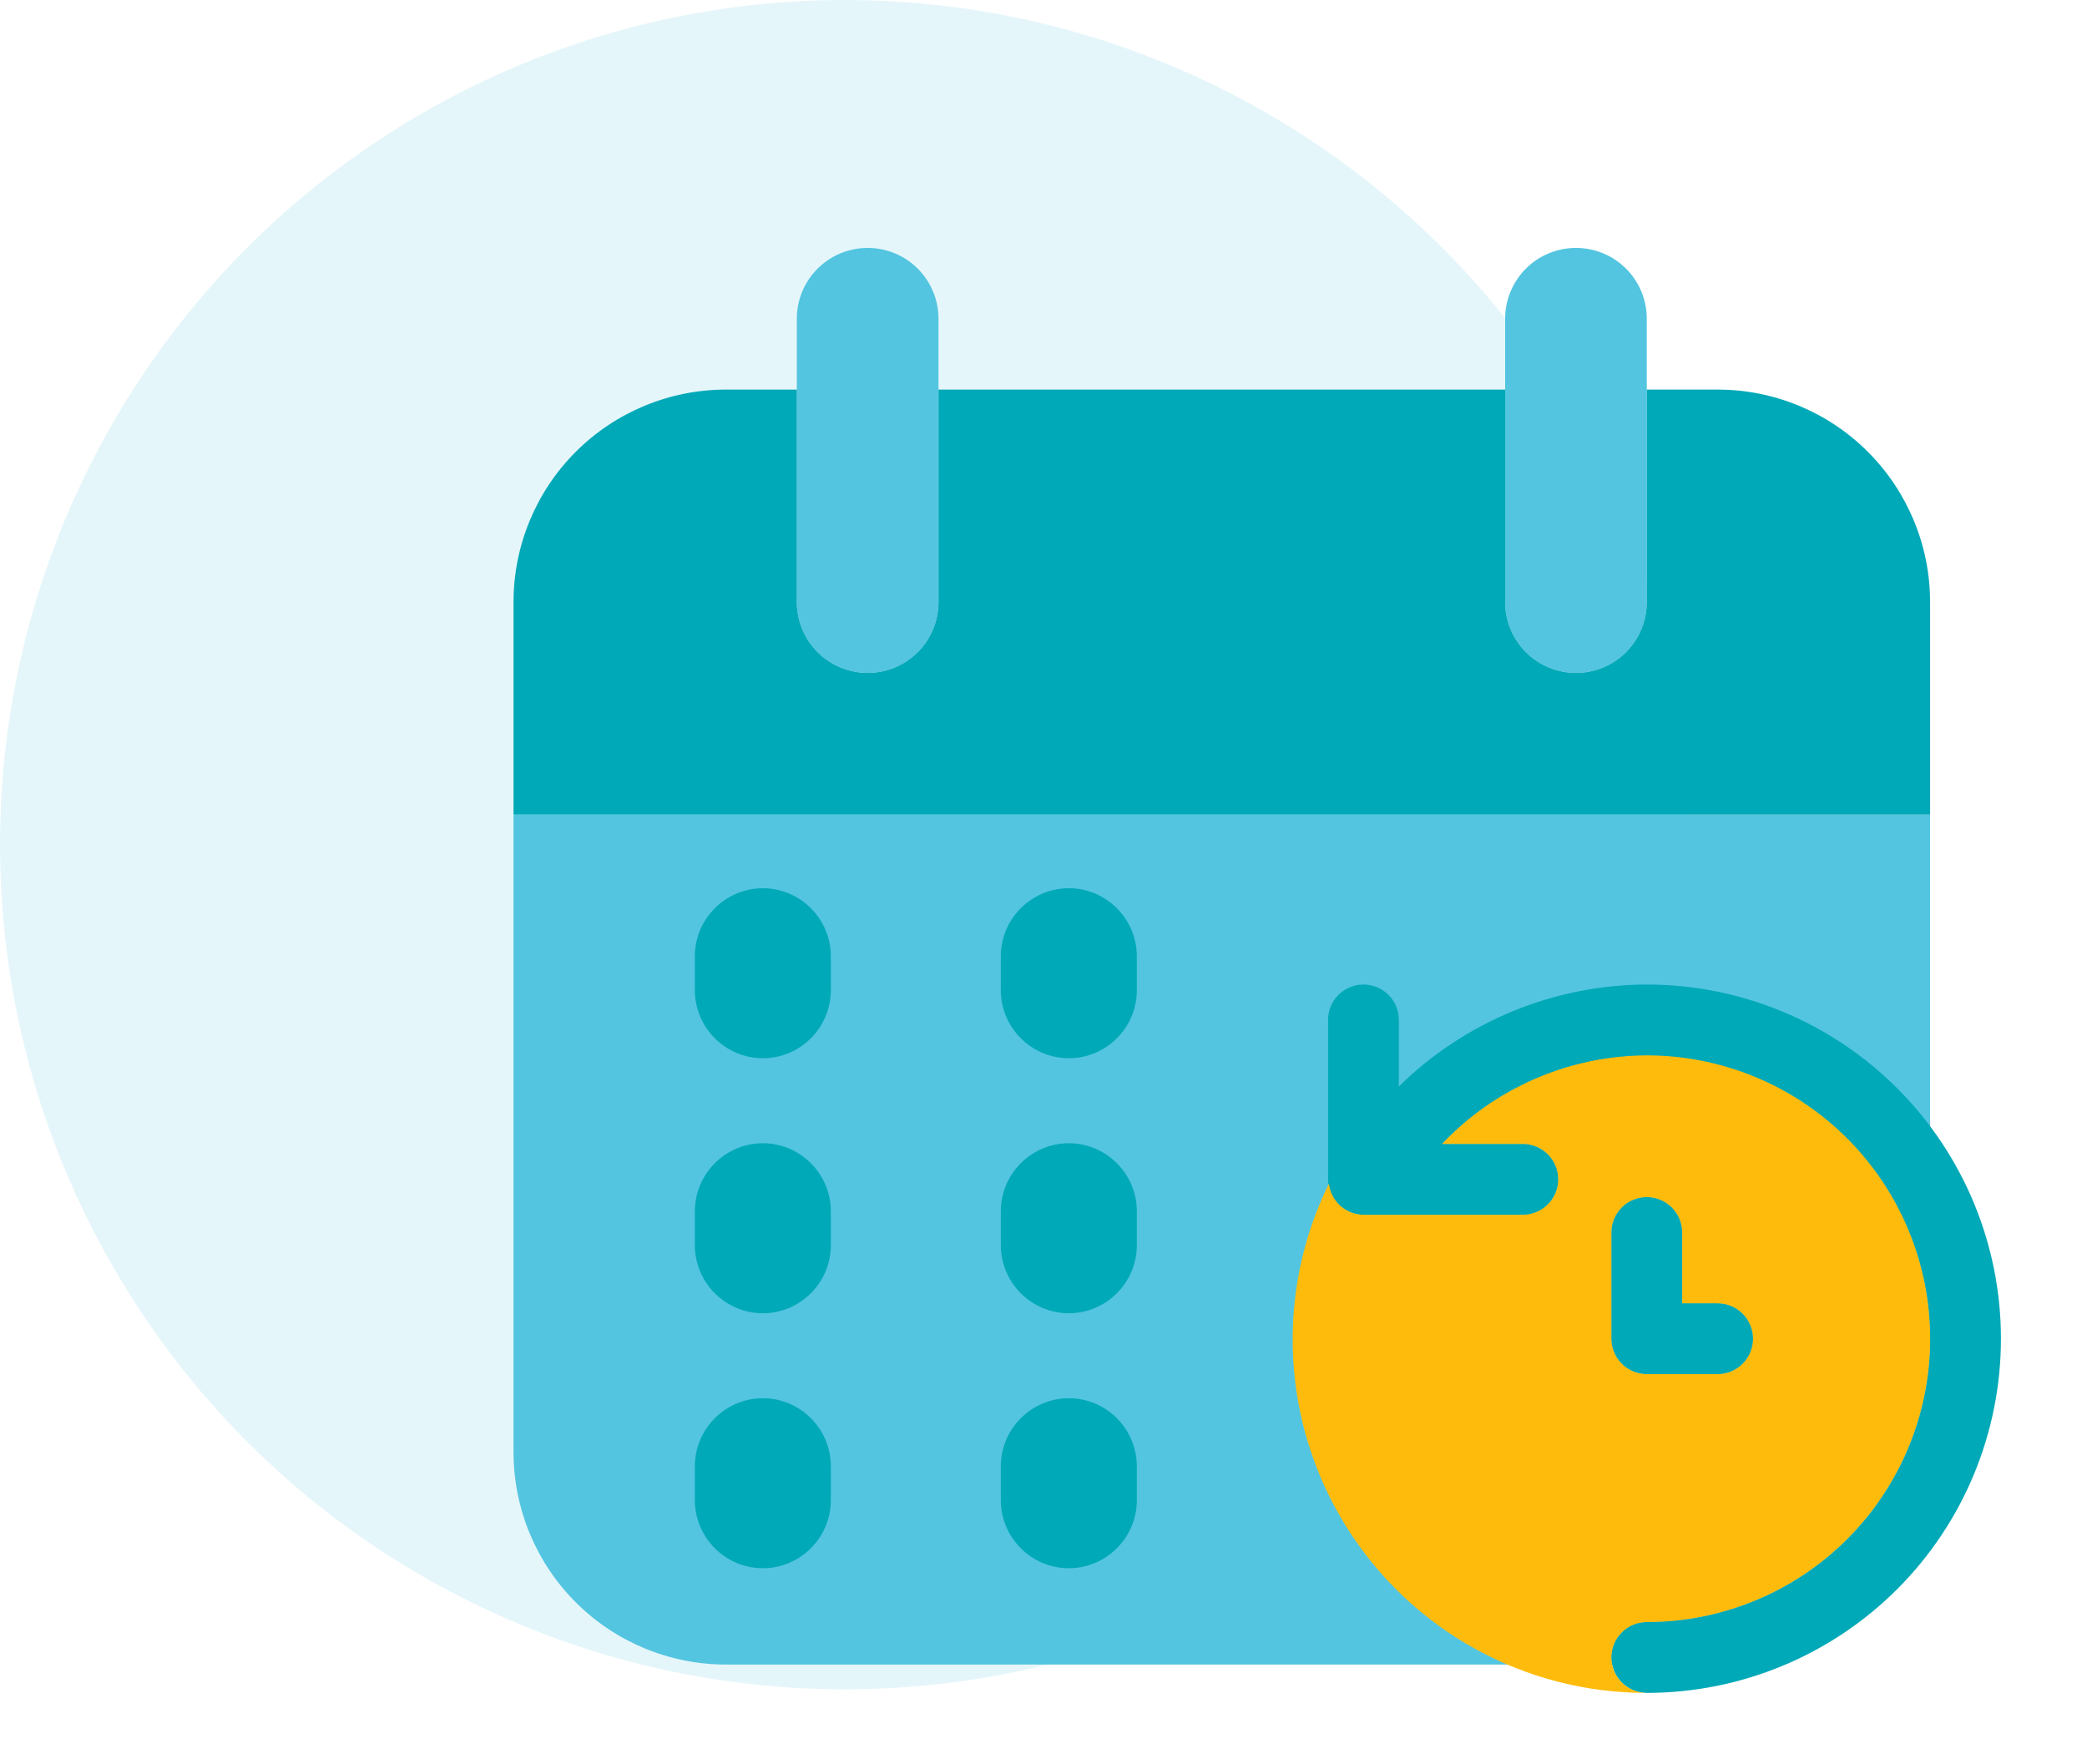 <svg width="71" height="60" viewBox="0 0 71 60" fill="none" xmlns="http://www.w3.org/2000/svg">
<circle cx="28.735" cy="28.735" r="28.735" fill="#53C5E0" fill-opacity="0.15"/>
<path d="M65.662 27.711H17.47V49.397C17.47 51.315 18.231 53.153 19.587 54.509C20.943 55.865 22.781 56.626 24.699 56.626H58.434C60.351 56.626 62.19 55.865 63.545 54.509C64.901 53.153 65.662 51.315 65.662 49.397V27.711ZM29.518 22.891C28.879 22.891 28.266 22.638 27.814 22.186C27.362 21.734 27.108 21.121 27.108 20.482V10.843C27.108 10.204 27.362 9.591 27.814 9.139C28.266 8.687 28.879 8.434 29.518 8.434C30.157 8.434 30.77 8.687 31.222 9.139C31.674 9.591 31.928 10.204 31.928 10.843V20.482C31.928 21.121 31.674 21.734 31.222 22.186C30.77 22.638 30.157 22.891 29.518 22.891ZM53.614 22.891C52.975 22.891 52.362 22.638 51.91 22.186C51.459 21.734 51.205 21.121 51.205 20.482V10.843C51.205 10.204 51.459 9.591 51.91 9.139C52.362 8.687 52.975 8.434 53.614 8.434C54.253 8.434 54.866 8.687 55.318 9.139C55.77 9.591 56.024 10.204 56.024 10.843V20.482C56.024 21.121 55.77 21.734 55.318 22.186C54.866 22.638 54.253 22.891 53.614 22.891Z" fill="#53C5E0"/>
<path d="M58.434 13.253H56.024V20.482C56.024 21.121 55.77 21.734 55.318 22.186C54.866 22.638 54.253 22.892 53.614 22.892C52.975 22.892 52.362 22.638 51.91 22.186C51.459 21.734 51.205 21.121 51.205 20.482V13.253H31.928V20.482C31.928 21.121 31.674 21.734 31.222 22.186C30.77 22.638 30.157 22.892 29.518 22.892C28.879 22.892 28.266 22.638 27.814 22.186C27.362 21.734 27.108 21.121 27.108 20.482V13.253H24.699C22.781 13.253 20.943 14.014 19.587 15.37C18.231 16.726 17.47 18.565 17.47 20.482V27.711H65.662V20.482C65.662 18.565 64.901 16.726 63.545 15.37C62.19 14.014 60.351 13.253 58.434 13.253Z" fill="#00A9B8"/>
<path d="M56.024 33.493C52.868 33.501 49.84 34.746 47.59 36.96V34.698C47.59 34.378 47.463 34.072 47.237 33.846C47.011 33.62 46.705 33.493 46.386 33.493C46.066 33.493 45.76 33.62 45.533 33.846C45.308 34.072 45.181 34.378 45.181 34.698V40.12C45.181 40.278 45.212 40.435 45.272 40.581C45.333 40.727 45.422 40.86 45.533 40.972C45.645 41.084 45.778 41.172 45.924 41.233C46.071 41.293 46.227 41.325 46.386 41.325H51.807C52.127 41.325 52.433 41.198 52.659 40.972C52.885 40.746 53.012 40.439 53.012 40.12C53.012 39.8 52.885 39.494 52.659 39.268C52.433 39.042 52.127 38.915 51.807 38.915H49.058C50.157 37.76 51.525 36.896 53.04 36.4C54.555 35.905 56.169 35.793 57.738 36.075C59.307 36.357 60.781 37.024 62.029 38.017C63.276 39.009 64.257 40.296 64.885 41.761C65.513 43.226 65.766 44.824 65.624 46.412C65.482 47.999 64.947 49.527 64.069 50.857C63.191 52.187 61.996 53.279 60.592 54.033C59.188 54.788 57.618 55.182 56.024 55.18C55.705 55.18 55.398 55.307 55.172 55.533C54.946 55.759 54.819 56.065 54.819 56.385C54.819 56.704 54.946 57.011 55.172 57.237C55.398 57.463 55.705 57.59 56.024 57.59C59.219 57.59 62.284 56.32 64.543 54.061C66.803 51.801 68.072 48.737 68.072 45.541C68.072 42.346 66.803 39.282 64.543 37.022C62.284 34.763 59.219 33.493 56.024 33.493Z" fill="#00A9B8"/>
<path d="M58.434 46.747H56.024C55.866 46.747 55.709 46.716 55.563 46.655C55.417 46.595 55.284 46.506 55.172 46.394C55.06 46.282 54.971 46.149 54.911 46.003C54.85 45.857 54.819 45.7 54.819 45.542V41.928C54.819 41.608 54.946 41.301 55.172 41.075C55.398 40.85 55.705 40.723 56.024 40.723C56.344 40.723 56.65 40.85 56.876 41.075C57.102 41.301 57.229 41.608 57.229 41.928V44.337H58.434C58.753 44.337 59.06 44.464 59.286 44.69C59.512 44.916 59.639 45.222 59.639 45.542C59.639 45.861 59.512 46.168 59.286 46.394C59.06 46.62 58.753 46.747 58.434 46.747Z" fill="#00A9B8"/>
<path d="M56.024 35.903C54.72 35.908 53.43 36.178 52.233 36.696C51.036 37.213 49.956 37.968 49.059 38.915H51.807C52.127 38.915 52.433 39.042 52.659 39.268C52.885 39.494 53.012 39.801 53.012 40.12C53.012 40.44 52.885 40.746 52.659 40.972C52.433 41.198 52.127 41.325 51.807 41.325H46.386C46.094 41.323 45.813 41.214 45.596 41.018C45.38 40.823 45.242 40.555 45.21 40.265C44.308 42.099 43.888 44.134 43.991 46.176C44.094 48.218 44.717 50.2 45.8 51.934C46.882 53.669 48.389 55.099 50.178 56.088C51.968 57.078 53.98 57.595 56.024 57.59C55.705 57.59 55.398 57.463 55.172 57.237C54.946 57.011 54.819 56.705 54.819 56.385C54.819 56.066 54.946 55.759 55.172 55.533C55.398 55.307 55.705 55.18 56.024 55.18C58.581 55.18 61.032 54.165 62.84 52.357C64.647 50.55 65.663 48.098 65.663 45.542C65.663 42.986 64.647 40.534 62.84 38.726C61.032 36.919 58.581 35.903 56.024 35.903ZM58.434 46.747H56.024C55.866 46.747 55.709 46.716 55.563 46.655C55.417 46.594 55.284 46.506 55.172 46.394C55.06 46.282 54.972 46.149 54.911 46.003C54.851 45.857 54.819 45.7 54.819 45.542V41.927C54.819 41.608 54.946 41.301 55.172 41.075C55.398 40.849 55.705 40.723 56.024 40.723C56.344 40.723 56.65 40.849 56.876 41.075C57.102 41.301 57.229 41.608 57.229 41.927V44.337H58.434C58.754 44.337 59.06 44.464 59.286 44.69C59.512 44.916 59.639 45.222 59.639 45.542C59.639 45.861 59.512 46.168 59.286 46.394C59.06 46.62 58.754 46.747 58.434 46.747Z" fill="#FFBB0C"/>
<path d="M25.952 30.217C24.68 30.217 23.639 31.258 23.639 32.53V33.687C23.639 34.959 24.68 36 25.952 36C27.224 36 28.265 34.959 28.265 33.687V32.53C28.265 31.258 27.224 30.217 25.952 30.217Z" fill="#00A9B8"/>
<path d="M25.952 38.892C24.68 38.892 23.639 39.933 23.639 41.205V42.361C23.639 43.634 24.68 44.675 25.952 44.675C27.224 44.675 28.265 43.634 28.265 42.361V41.205C28.265 39.933 27.224 38.892 25.952 38.892Z" fill="#00A9B8"/>
<path d="M25.952 47.566C24.68 47.566 23.639 48.607 23.639 49.88V51.036C23.639 52.309 24.68 53.349 25.952 53.349C27.224 53.349 28.265 52.309 28.265 51.036V49.88C28.265 48.607 27.224 47.566 25.952 47.566Z" fill="#00A9B8"/>
<path d="M36.362 30.217C35.089 30.217 34.048 31.258 34.048 32.53V33.687C34.048 34.959 35.089 36 36.362 36C37.634 36 38.675 34.959 38.675 33.687V32.53C38.675 31.258 37.634 30.217 36.362 30.217Z" fill="#00A9B8"/>
<path d="M36.362 38.892C35.089 38.892 34.048 39.933 34.048 41.205V42.361C34.048 43.634 35.089 44.675 36.362 44.675C37.634 44.675 38.675 43.634 38.675 42.361V41.205C38.675 39.933 37.634 38.892 36.362 38.892Z" fill="#00A9B8"/>
<path d="M36.362 47.566C35.089 47.566 34.048 48.607 34.048 49.88V51.036C34.048 52.309 35.089 53.349 36.362 53.349C37.634 53.349 38.675 52.309 38.675 51.036V49.88C38.675 48.607 37.634 47.566 36.362 47.566Z" fill="#00A9B8"/>
</svg>
